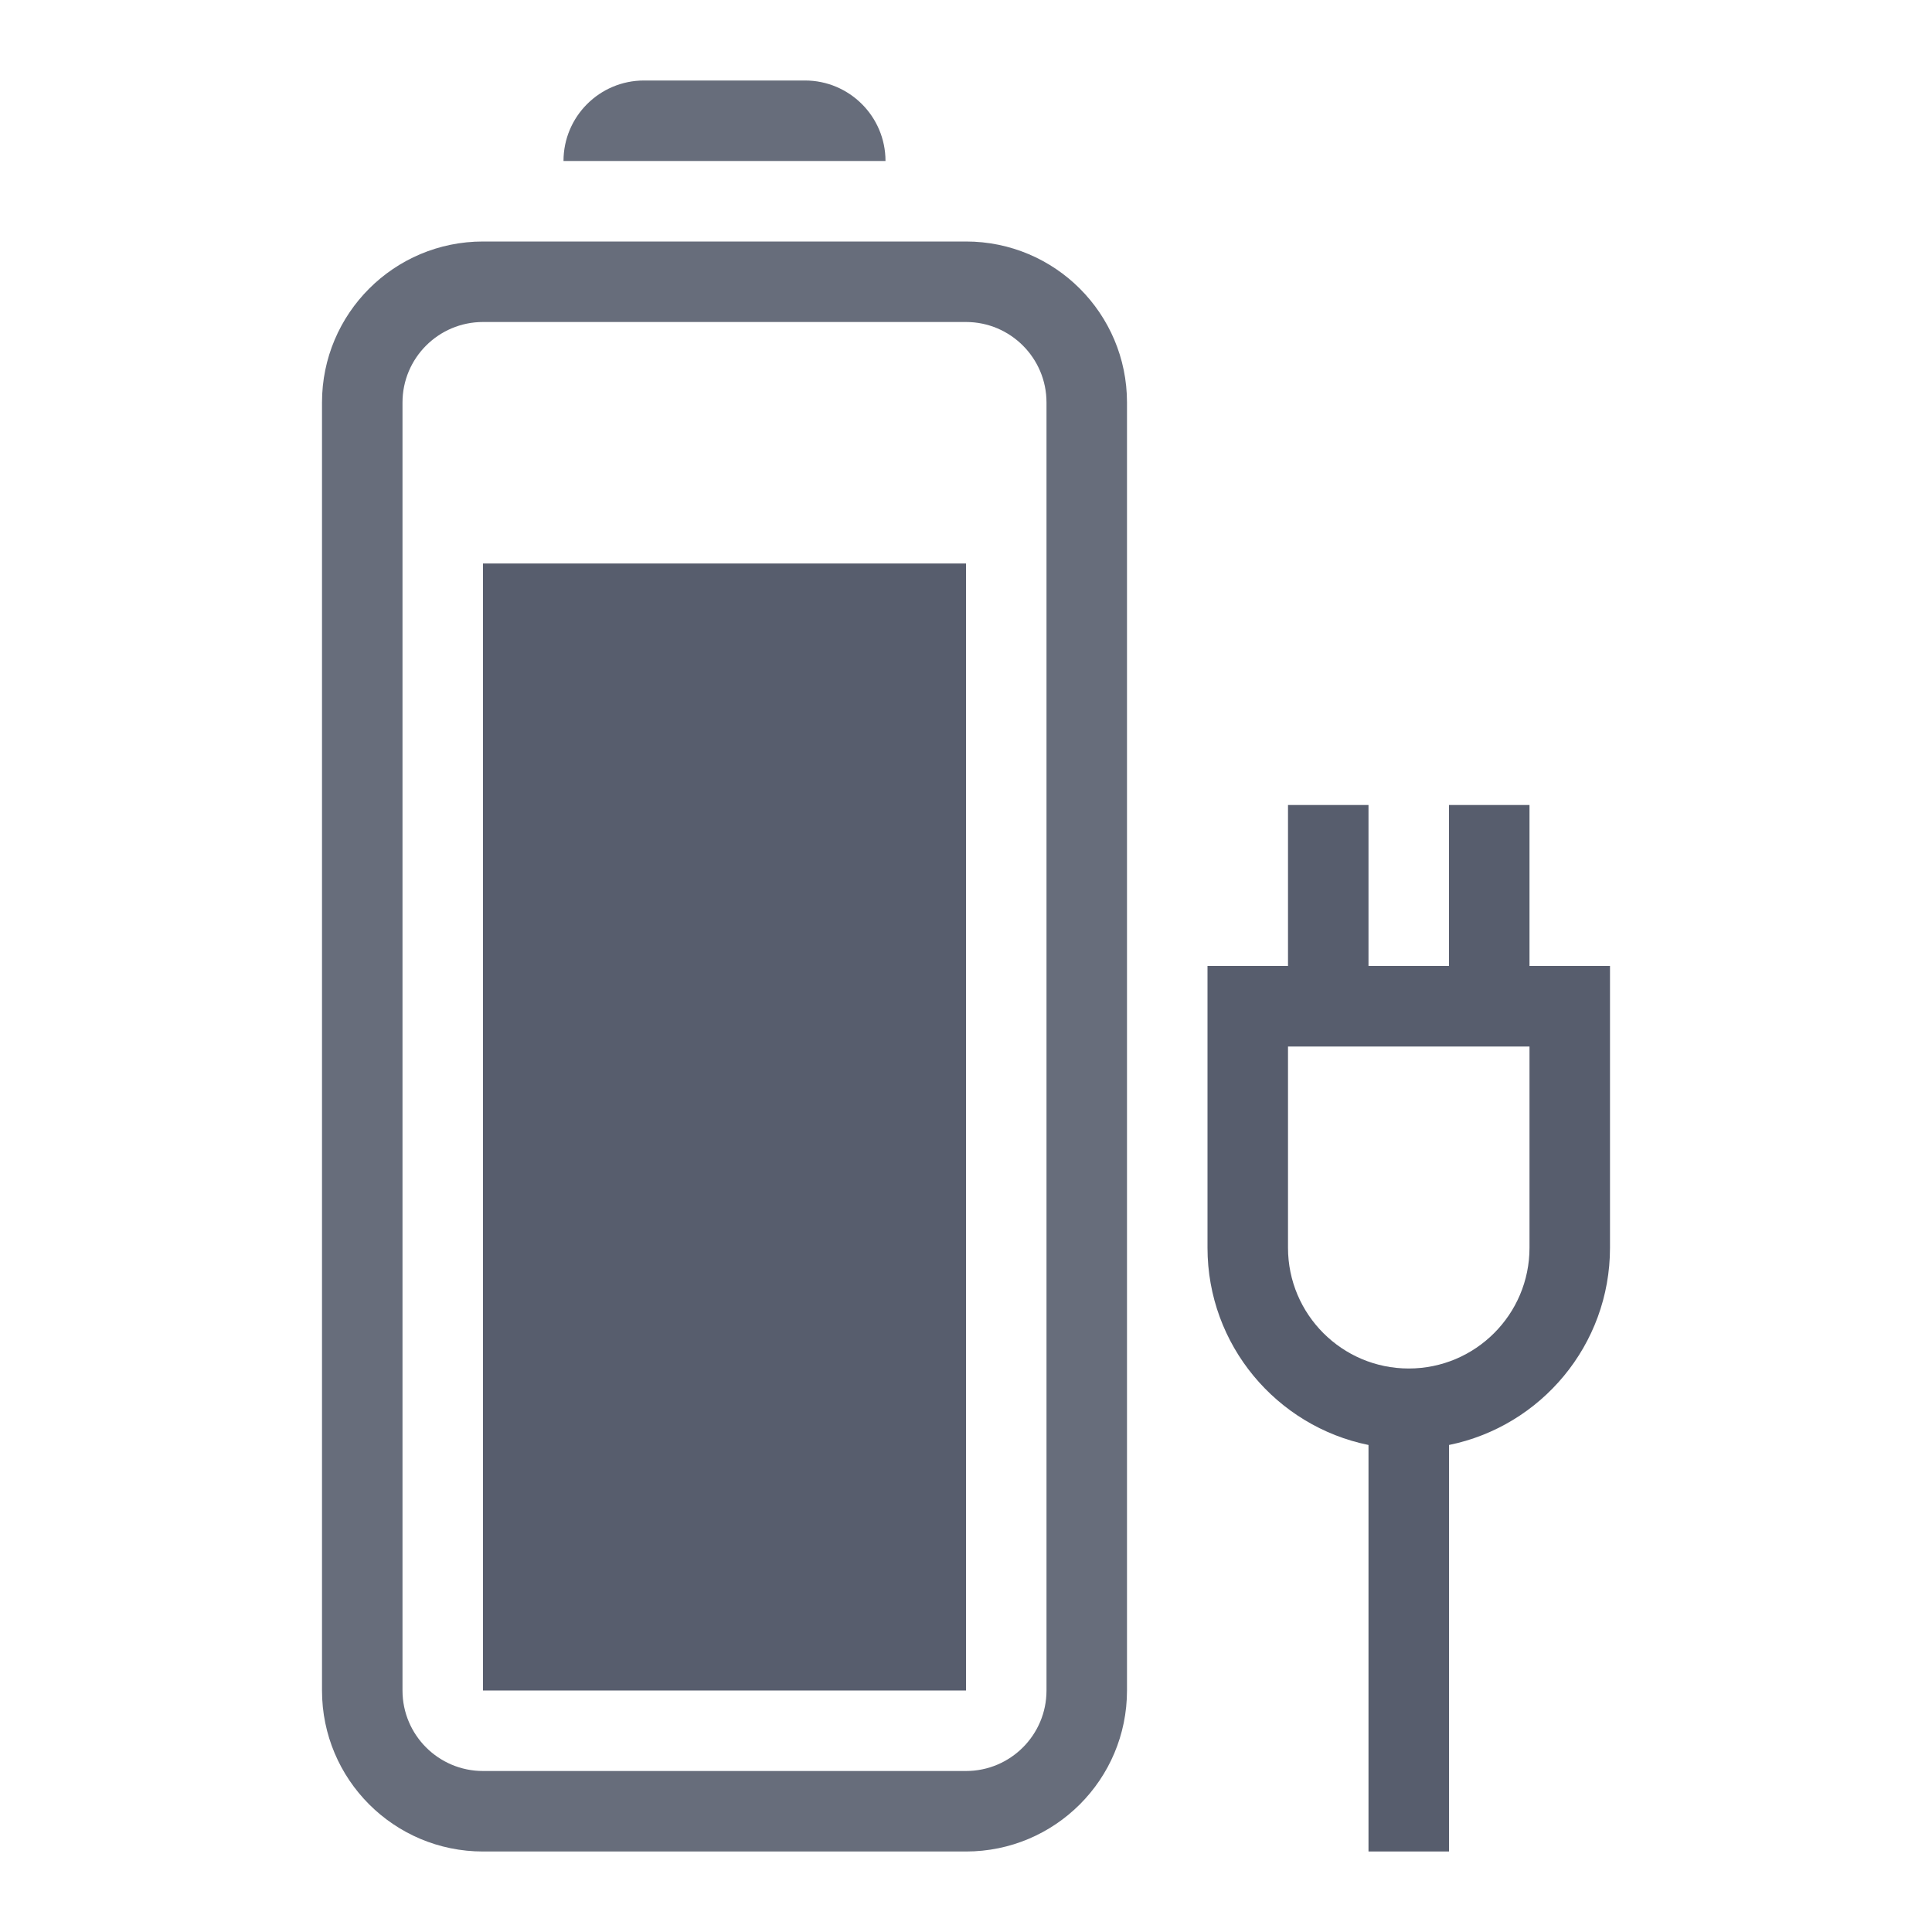 <svg width="24" height="24" viewBox="0 0 24 24" fill="none" xmlns="http://www.w3.org/2000/svg">
<g id="Property 1=90">
<g id="ic/battery/low/charge">
<g id="Group 10">
<path id="Combined Shape" fill-rule="evenodd" clip-rule="evenodd" d="M6 23C4.895 23 4 22.105 4 21L4 5C4 3.895 4.895 3 6 3H12C13.105 3 14 3.895 14 5L14 21C14 22.105 13.105 23 12 23H6ZM6 22C5.448 22 5 21.552 5 21L5 5C5 4.448 5.448 4 6 4H12C12.552 4 13 4.448 13 5L13 21C13 21.552 12.552 22 12 22H6ZM8 1C7.448 1 7 1.448 7 2H11C11 1.448 10.552 1 10 1H8Z" fill="#575D6D" fill-opacity="0.9"/>
<rect id="Rectangle 18" x="6" y="21" width="14" height="6" transform="rotate(-90 6 21)" fill="#575D6D"/>
<path id="Shape" fill-rule="evenodd" clip-rule="evenodd" d="M18 12V10H19V12H20V15.5C20 16.709 19.141 17.718 18 17.95V23H17V17.95C15.859 17.718 15 16.709 15 15.5V12H16V10H17V12H18ZM16 15.5C16 16.328 16.672 17 17.5 17C18.328 17 19 16.328 19 15.5V13H16V15.5Z" fill="#575D6D"/>
</g>
</g>
</g>
</svg>

